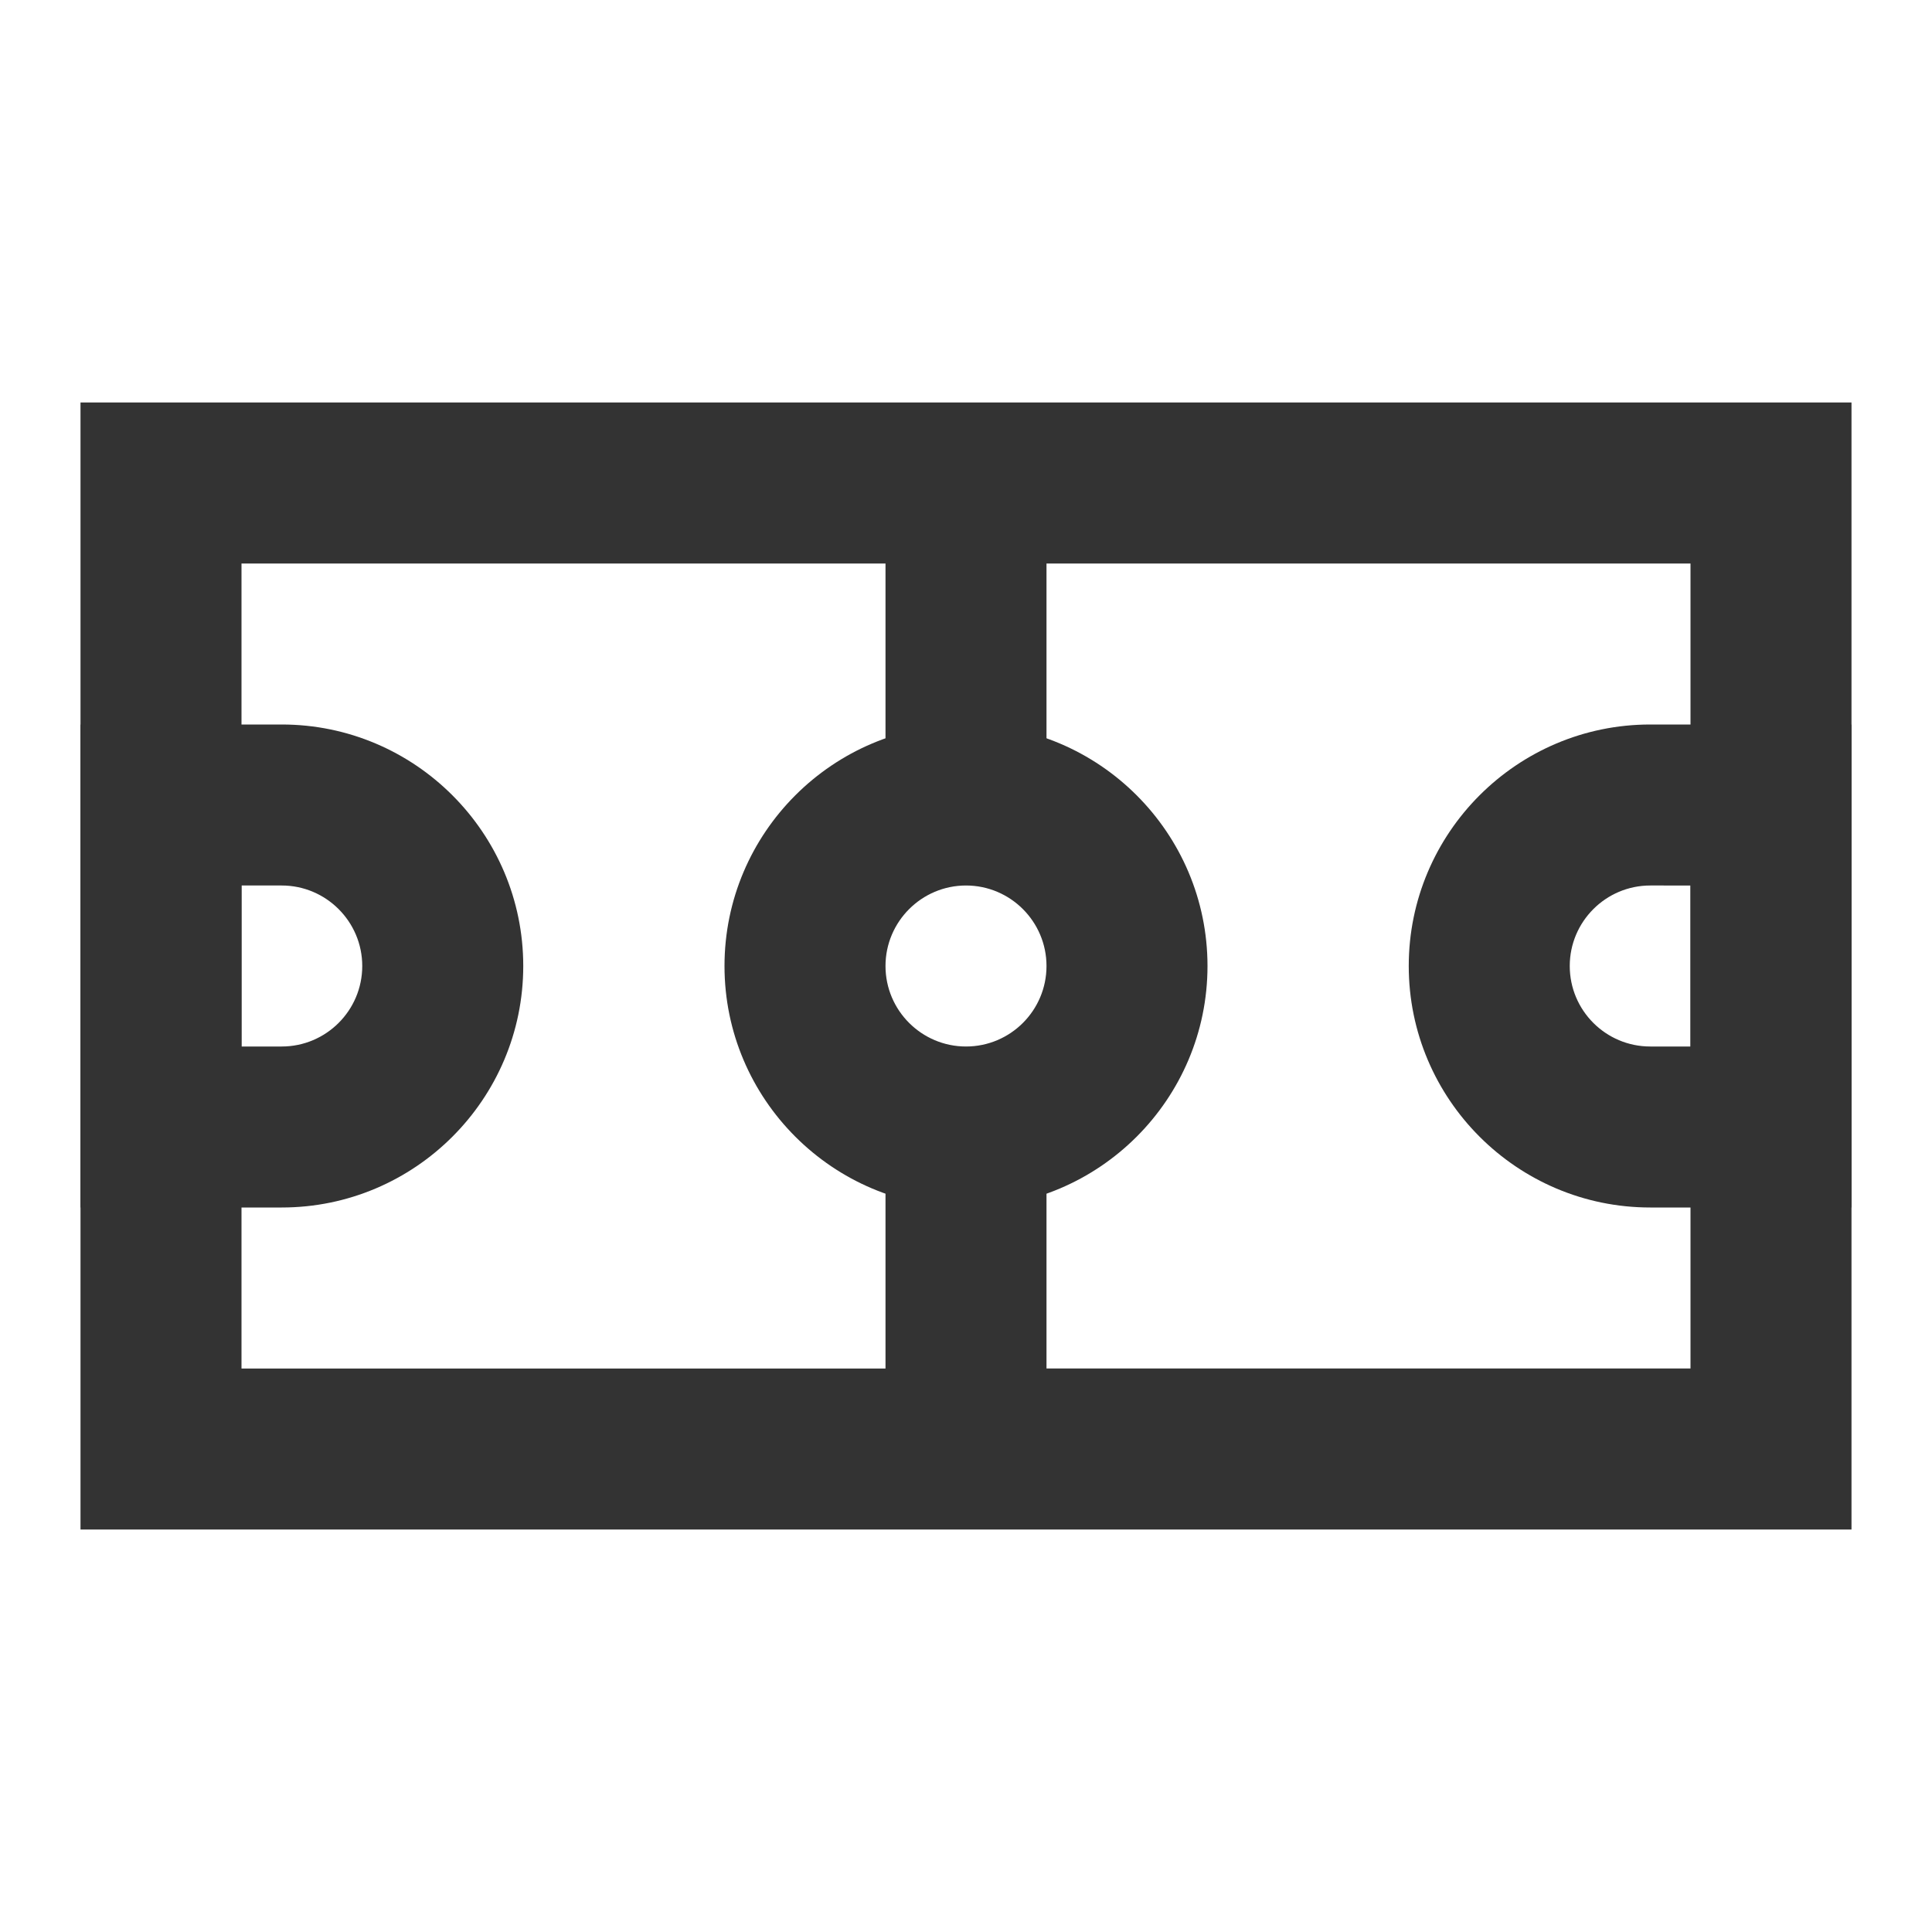 <?xml version="1.0" encoding="iso-8859-1"?>
<svg version="1.1" id="&#x56FE;&#x5C42;_1" xmlns="http://www.w3.org/2000/svg" xmlns:xlink="http://www.w3.org/1999/xlink" x="0px"
	 y="0px" viewBox="0 0 24 24" style="enable-background:new 0 0 24 24;" xml:space="preserve">
<path style="fill:#333333;" d="M23,19H1V5h22V19z M13,17h8V7h-8v3h-2V7H3v10h8v-3h2V17z"/>
<path style="fill:#333333;" d="M12,15c-1.654,0-3-1.346-3-3s1.346-3,3-3s3,1.346,3,3S13.654,15,12,15z M12,11c-0.551,0-1,0.449-1,1
	c0,0.552,0.449,1,1,1c0.552,0,1-0.448,1-1C13,11.449,12.552,11,12,11z"/>
<path style="fill:#333333;" d="M3.5,15H1V9h2.5c1.654,0,3,1.346,3,3S5.154,15,3.5,15z M3,13h0.5c0.551,0,1-0.448,1-1
	c0-0.551-0.449-1-1-1H3V13z"/>
<path style="fill:#333333;" d="M23,15h-2.5c-1.654,0-3-1.346-3-3s1.346-3,3-3H23V15z M20.5,11c-0.552,0-1,0.449-1,1
	c0,0.552,0.448,1,1,1H21v-2H20.5z"/>
</svg>






